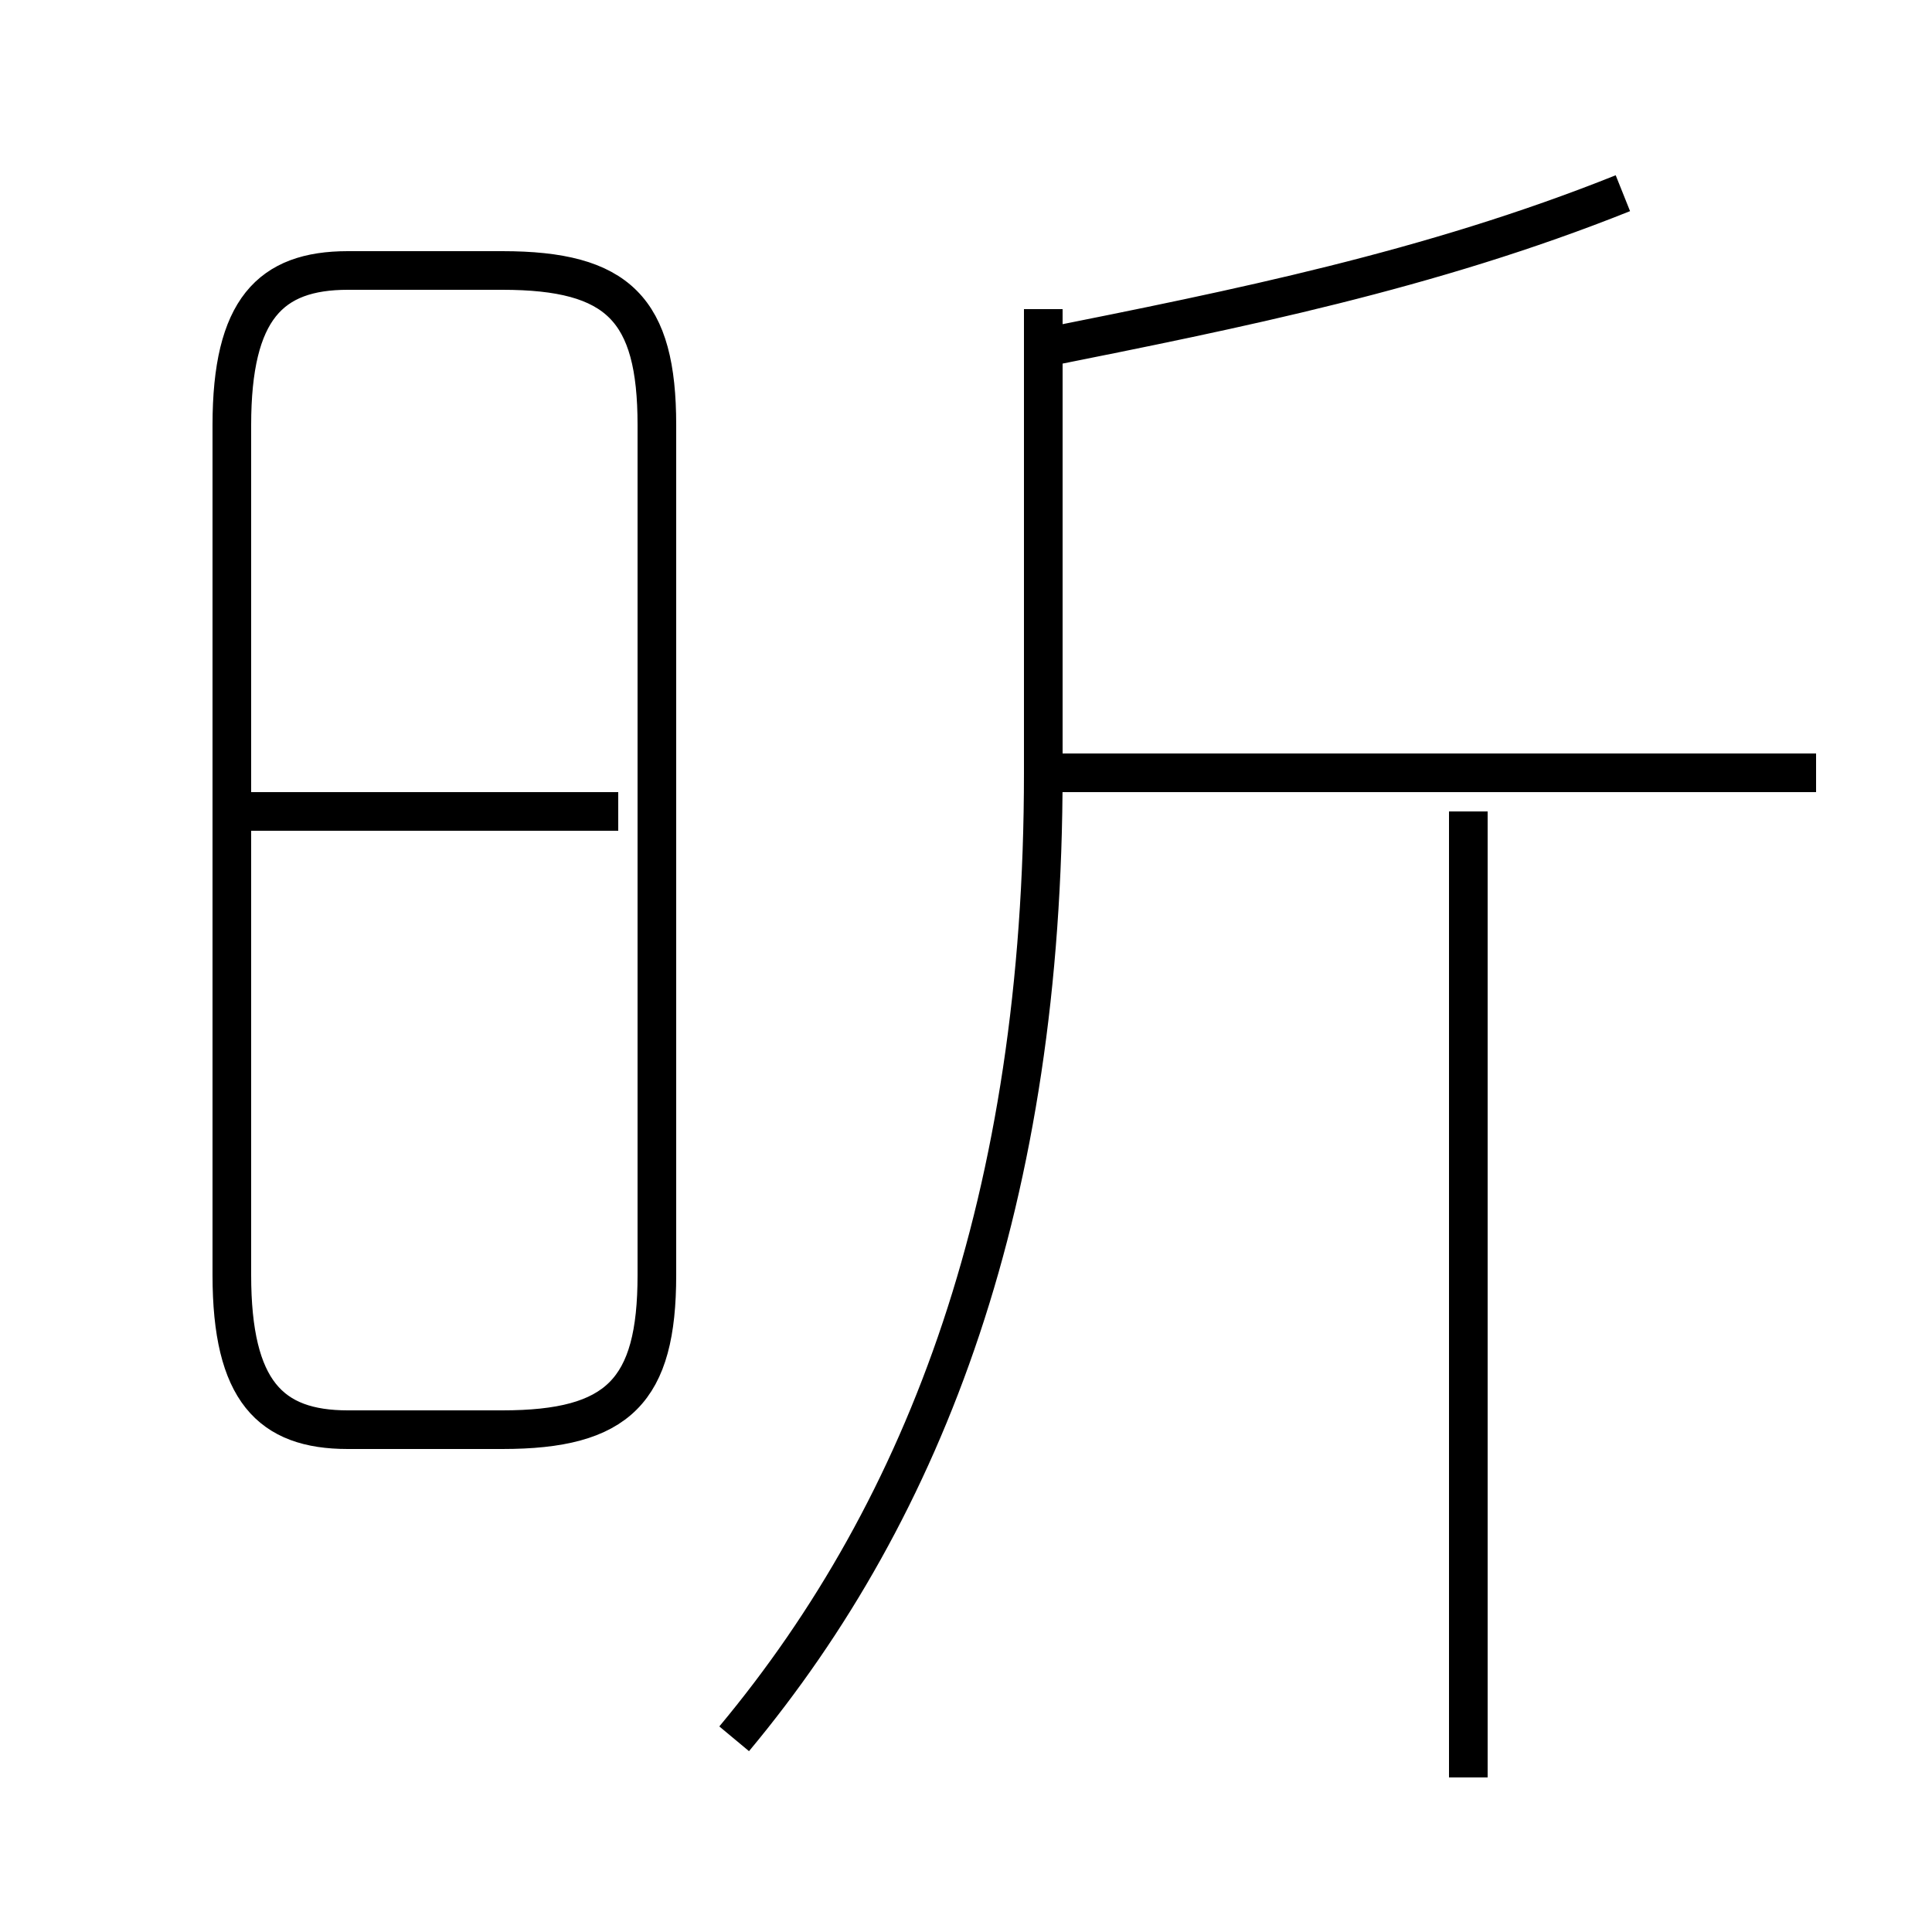 <?xml version='1.0' encoding='utf8'?>
<svg viewBox="0.0 -6.0 50.0 50.0" version="1.1" xmlns="http://www.w3.org/2000/svg">
<rect x="0.0" y="-6.0" width="50.0" height="50.0" fill="#808080" stroke="none"/>
<rect x="-1000" y="-1000" width="2000" height="2000" stroke="white" fill="white"/>
<g style="fill:white;stroke:#000000;  stroke-width:1">
<path d="M 19 1 C 24 -5 27 -13 27 -24 L 27 -36 M 9 -7 L 13 -7 C 16 -7 17 -8 17 -11 L 17 -33 C 17 -36 16 -37 13 -37 L 9 -37 C 7 -37 6 -36 6 -33 L 6 -11 C 6 -8 7 -7 9 -7 Z M 16 -23 L 6 -23 M 38 2 L 38 -23 M 47 -24 L 27 -24 M 27 -35 C 32 -36 37 -37 42 -39" transform="translate(0.0 38.0)" />
</g>
</svg>